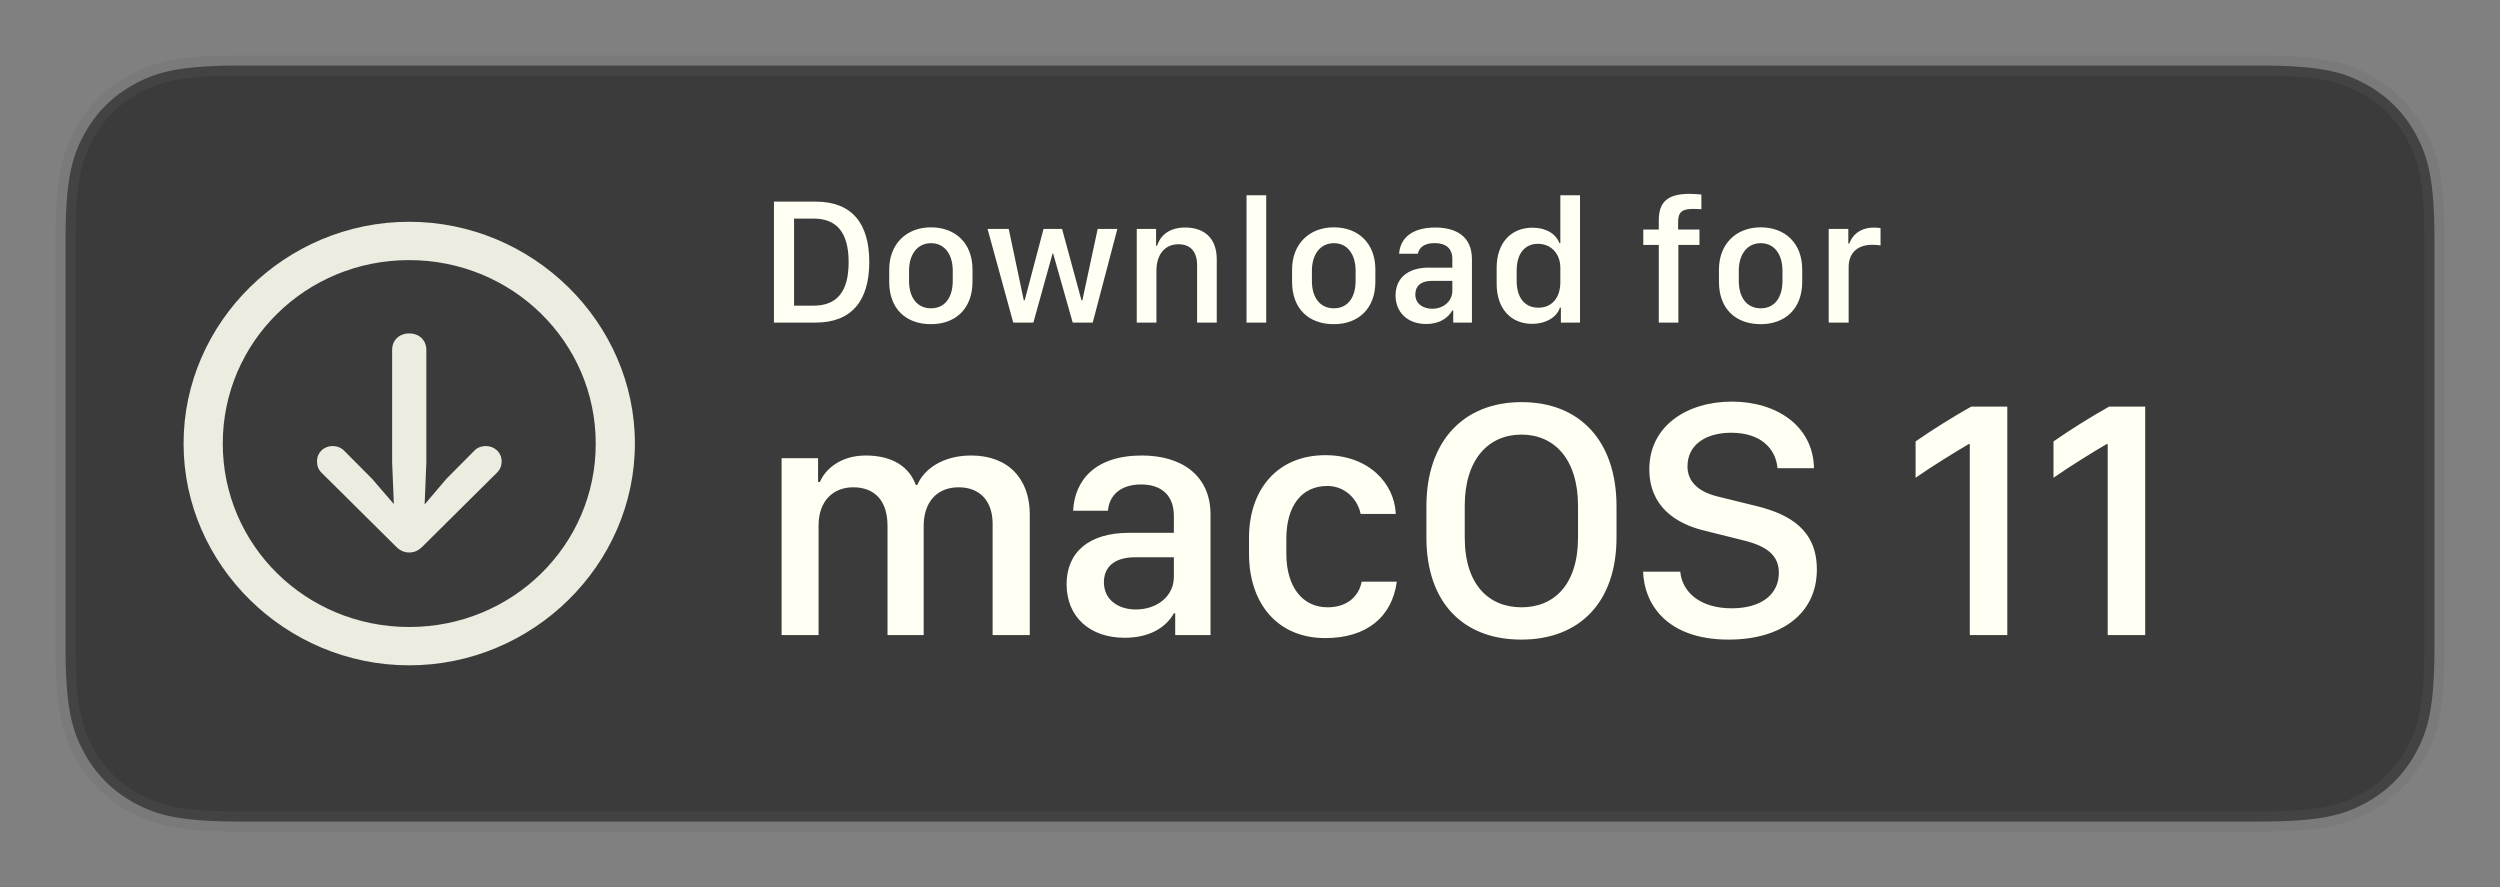 <?xml version="1.0" encoding="UTF-8"?>
<svg width="124px" height="44px" viewBox="0 0 124 44" version="1.1" xmlns="http://www.w3.org/2000/svg" xmlns:xlink="http://www.w3.org/1999/xlink">
    <rect x="0" y="0" width="124" height="44" fill="#808080" stroke="none"/>
    <defs>
        <path id="path" d="M8.974,-3.62544108e-16 L109.026,3.62544108e-16 C112.147,-2.10648567e-16 113.278,0.325 114.419,0.935 C115.56,1.545 116.455,2.44 117.065,3.581 C117.675,4.722 118,5.853 118,8.974 L118,29.026 C118,32.147 117.675,33.278 117.065,34.419 C116.455,35.56 115.56,36.455 114.419,37.065 C113.278,37.675 112.147,38 109.026,38 L8.974,38 C5.853,38 4.722,37.675 3.581,37.065 C2.44,36.455 1.545,35.56 0.935,34.419 C0.325,33.278 1.40432378e-16,32.147 -2.41696072e-16,29.026 L2.41696072e-16,8.974 C-1.40432378e-16,5.853 0.325,4.722 0.935,3.581 C1.545,2.44 2.44,1.545 3.581,0.935 C4.722,0.325 5.853,2.10648567e-16 8.974,-3.62544108e-16 Z"></path>
    </defs>
    <g fill="none" transform="translate(3, 3)">
        <mask id="mask" fill="white">
            <use xlink:href="#path"></use>
        </mask>
        <path fill="rgba(51, 51, 51, 0.9)" stroke="rgba(102, 102, 102, 0.2)" stroke-width="1" d="M8.974,0.25 L109.026,0.25 C112.076,0.25 113.185,0.559 114.301,1.155 C115.398,1.742 116.258,2.602 116.845,3.699 C117.441,4.815 117.75,5.924 117.75,8.974 L117.75,8.974 L117.75,29.026 C117.75,32.076 117.441,33.185 116.845,34.301 C116.258,35.398 115.398,36.258 114.301,36.845 C113.185,37.441 112.076,37.75 109.026,37.75 L109.026,37.75 L8.974,37.75 C5.924,37.75 4.815,37.441 3.699,36.845 C2.602,36.258 1.742,35.398 1.155,34.301 C0.559,33.185 0.25,32.076 0.25,29.026 L0.25,29.026 L0.25,8.974 C0.25,5.924 0.559,4.815 1.155,3.699 C1.742,2.602 2.602,1.742 3.699,1.155 C4.815,0.559 5.924,0.25 8.974,0.25 L8.974,0.25 Z"></path>
        <path fill="rgb(255, 255, 243)" mask="url(#mask)" d="M37.601,28.5 L37.601,23.071 C37.601,21.801 38.365,21.17 39.32,21.17 C40.341,21.17 41.021,21.785 41.021,23.088 L41.021,28.5 L42.814,28.5 L42.814,23.088 C42.814,21.926 43.453,21.17 44.549,21.17 C45.62,21.17 46.234,21.868 46.234,22.98 L46.234,28.5 L48.077,28.5 L48.077,22.515 C48.077,20.747 47.006,19.593 45.172,19.593 C43.719,19.593 42.806,20.307 42.499,21.054 L42.424,21.054 C42.1,20.166 41.287,19.593 39.934,19.593 C38.689,19.593 37.925,20.282 37.668,20.905 L37.576,20.905 L37.576,19.726 L35.767,19.726 L35.767,28.5 L37.601,28.5 Z M52.775,28.633 C54.07,28.633 54.842,28.093 55.224,27.421 L55.29,27.421 L55.29,28.5 L57.042,28.5 L57.042,22.523 C57.042,20.564 55.589,19.593 53.638,19.593 C51.298,19.593 50.302,20.838 50.227,22.333 L51.953,22.333 C52.02,21.552 52.593,21.029 53.597,21.029 C54.626,21.029 55.224,21.585 55.224,22.59 L55.224,23.428 L52.999,23.428 C50.982,23.428 49.903,24.416 49.903,25.977 C49.903,27.612 51.074,28.633 52.775,28.633 Z M53.331,27.23 C52.518,27.23 51.754,26.79 51.754,25.877 C51.754,25.146 52.244,24.64 53.315,24.64 L55.224,24.64 L55.224,25.611 C55.224,26.566 54.402,27.23 53.331,27.23 Z M62.736,28.649 C64.778,28.649 66.048,27.604 66.281,25.852 L64.537,25.852 C64.413,26.533 63.865,27.122 62.844,27.122 C61.591,27.122 60.802,26.093 60.802,24.466 L60.802,23.719 C60.802,22.1 61.557,21.104 62.836,21.104 C63.707,21.104 64.338,21.751 64.488,22.49 L66.231,22.49 C66.164,20.955 64.869,19.577 62.736,19.577 C60.362,19.577 58.951,21.278 58.951,23.677 L58.951,24.466 C58.951,26.923 60.354,28.649 62.736,28.649 Z M72.456,28.724 C75.353,28.724 77.179,26.865 77.179,23.661 L77.179,22.108 C77.179,18.896 75.378,16.945 72.473,16.945 C69.584,16.945 67.75,18.888 67.75,22.108 L67.75,23.661 C67.75,26.865 69.551,28.724 72.456,28.724 Z M72.465,27.122 C70.854,27.122 69.651,26.01 69.651,23.661 L69.651,22.092 C69.651,19.751 70.854,18.556 72.465,18.556 C74.075,18.556 75.27,19.751 75.27,22.092 L75.27,23.661 C75.27,26.01 74.075,27.122 72.465,27.122 Z M82.749,28.724 C85.314,28.724 87.116,27.471 87.116,25.246 C87.116,23.32 85.821,22.515 84.119,22.1 L82.268,21.644 C81.214,21.403 80.699,20.872 80.699,20.133 C80.699,19.079 81.579,18.464 82.874,18.464 C84.343,18.464 85.082,19.261 85.165,20.224 L86.974,20.224 C86.933,18.107 85.098,16.92 82.899,16.92 C80.699,16.92 78.806,18.107 78.806,20.274 C78.806,22.117 80.118,22.988 81.579,23.329 L83.438,23.793 C84.65,24.084 85.231,24.549 85.231,25.412 C85.231,26.483 84.36,27.172 82.89,27.172 C81.288,27.172 80.425,26.333 80.342,25.354 L78.499,25.354 C78.541,26.881 79.595,28.724 82.749,28.724 Z M96.562,28.5 L96.562,17.169 L94.769,17.169 C93.889,17.667 92.876,18.29 92.013,18.896 L92.013,20.697 C92.81,20.141 93.989,19.411 94.644,19.029 L94.702,19.029 L94.702,28.5 L96.562,28.5 Z M103.402,28.5 L103.402,17.169 L101.609,17.169 C100.729,17.667 99.716,18.29 98.853,18.896 L98.853,20.697 C99.65,20.141 100.828,19.411 101.484,19.029 L101.542,19.029 L101.542,28.5 L103.402,28.5 Z"></path>
        <path fill="rgb(255, 255, 243)" mask="url(#mask)" d="M37.457,13 C39.237,13 40.116,11.923 40.116,9.994 C40.116,8.065 39.246,7.001 37.457,7.001 L35.388,7.001 L35.388,13 L37.457,13 Z M37.347,12.161 L36.385,12.161 L36.385,7.841 L37.347,7.841 C38.53,7.841 39.092,8.562 39.092,10.007 C39.092,11.444 38.534,12.161 37.347,12.161 Z M43.175,13.079 C44.388,13.079 45.236,12.319 45.236,10.97 L45.236,10.368 C45.236,9.062 44.388,8.276 43.175,8.276 C41.957,8.276 41.105,9.102 41.105,10.372 L41.105,10.974 C41.105,12.328 41.944,13.079 43.175,13.079 Z M43.179,12.292 C42.458,12.292 42.089,11.717 42.089,10.939 L42.089,10.42 C42.089,9.643 42.485,9.062 43.179,9.062 C43.873,9.062 44.256,9.643 44.256,10.42 L44.256,10.939 C44.256,11.721 43.891,12.292 43.179,12.292 Z M48.255,13 L49.208,9.572 L49.235,9.572 L50.206,13 L51.199,13 L52.421,8.355 L51.445,8.355 L50.685,11.897 L50.641,11.897 L49.679,8.355 L48.76,8.355 L47.824,11.897 L47.78,11.897 L47.033,8.355 L45.983,8.355 L47.257,13 L48.255,13 Z M54.359,13 L54.359,10.42 C54.359,9.669 54.737,9.115 55.457,9.115 C56.007,9.115 56.376,9.44 56.376,10.148 L56.376,13 L57.351,13 L57.351,9.862 C57.351,8.803 56.723,8.285 55.787,8.285 C54.846,8.285 54.508,8.825 54.389,9.19 L54.341,9.19 L54.341,8.355 L53.383,8.355 L53.383,13 L54.359,13 Z M59.804,13 L59.804,6.685 L58.828,6.685 L58.828,13 L59.804,13 Z M63.157,13.079 C64.369,13.079 65.218,12.319 65.218,10.97 L65.218,10.368 C65.218,9.062 64.369,8.276 63.157,8.276 C61.939,8.276 61.087,9.102 61.087,10.372 L61.087,10.974 C61.087,12.328 61.926,13.079 63.157,13.079 Z M63.161,12.292 C62.44,12.292 62.071,11.717 62.071,10.939 L62.071,10.42 C62.071,9.643 62.467,9.062 63.161,9.062 C63.855,9.062 64.238,9.643 64.238,10.42 L64.238,10.939 C64.238,11.721 63.873,12.292 63.161,12.292 Z M67.74,13.07 C68.426,13.07 68.83,12.754 69.036,12.398 L69.08,12.398 L69.08,13 L70.008,13 L70.008,9.854 C70.008,8.698 69.186,8.285 68.193,8.285 C67.037,8.285 66.452,8.808 66.395,9.585 L67.323,9.585 C67.397,9.278 67.635,9.058 68.162,9.058 C68.698,9.058 69.036,9.309 69.036,9.84 L69.036,10.275 L67.863,10.275 C66.791,10.275 66.22,10.829 66.22,11.651 C66.22,12.517 66.839,13.07 67.74,13.07 Z M68.043,12.314 C67.604,12.314 67.2,12.086 67.2,11.603 C67.2,11.216 67.45,10.93 68.017,10.93 L69.036,10.93 L69.036,11.431 C69.036,11.937 68.597,12.314 68.043,12.314 Z M72.996,13.062 C73.673,13.062 74.231,12.728 74.371,12.257 L74.42,12.257 L74.42,13 L75.369,13 L75.369,6.685 L74.393,6.685 L74.393,9.054 L74.345,9.054 C74.165,8.583 73.664,8.293 73.009,8.293 C71.941,8.293 71.234,9.054 71.234,10.28 L71.234,11.075 C71.234,12.301 71.928,13.062 72.996,13.062 Z M73.304,12.262 C72.636,12.262 72.227,11.778 72.227,10.93 L72.227,10.42 C72.227,9.577 72.631,9.093 73.282,9.093 C73.923,9.093 74.393,9.572 74.393,10.289 L74.393,10.992 C74.393,11.783 73.963,12.262 73.304,12.262 Z M80.247,13 L80.247,9.15 L81.293,9.15 L81.293,8.386 L80.234,8.386 L80.234,8.003 C80.234,7.511 80.453,7.362 80.968,7.362 C81.091,7.362 81.315,7.371 81.389,7.379 L81.389,6.65 C81.275,6.637 81.02,6.615 80.801,6.615 C79.711,6.615 79.276,7.019 79.276,7.924 L79.276,8.386 L78.507,8.386 L78.507,9.15 L79.276,9.15 L79.276,13 L80.247,13 Z M84.329,13.079 C85.542,13.079 86.39,12.319 86.39,10.97 L86.39,10.368 C86.39,9.062 85.542,8.276 84.329,8.276 C83.112,8.276 82.26,9.102 82.26,10.372 L82.26,10.974 C82.26,12.328 83.099,13.079 84.329,13.079 Z M84.334,12.292 C83.613,12.292 83.244,11.717 83.244,10.939 L83.244,10.42 C83.244,9.643 83.639,9.062 84.334,9.062 C85.028,9.062 85.41,9.643 85.41,10.42 L85.41,10.939 C85.41,11.721 85.046,12.292 84.334,12.292 Z M88.693,13 L88.693,10.236 C88.693,9.607 89.075,9.142 89.858,9.142 C90.02,9.142 90.192,9.155 90.275,9.177 L90.275,8.315 C90.183,8.298 90.077,8.289 89.946,8.289 C89.168,8.289 88.829,8.768 88.728,9.08 L88.676,9.08 L88.676,8.355 L87.704,8.355 L87.704,13 L88.693,13 Z"></path>
        <path fill="rgba(255, 255, 243, 0.9)" mask="url(#mask)" d="M17.298,30 C23.425,30 28.491,25.021 28.491,19 C28.491,12.979 23.417,8 17.29,8 C11.163,8 6.105,12.979 6.105,19 C6.105,25.021 11.163,30 17.298,30 Z M17.298,28.099 C12.164,28.099 8.049,24.037 8.049,19 C8.049,13.963 12.164,9.901 17.29,9.901 C22.415,9.901 26.548,13.963 26.548,19 C26.556,24.037 22.424,28.099 17.298,28.099 Z M17.298,13.538 C16.806,13.538 16.45,13.871 16.45,14.355 L16.45,19.926 L16.535,22.002 L15.465,20.76 L14.082,19.367 C13.938,19.217 13.734,19.125 13.505,19.125 C13.055,19.125 12.724,19.45 12.724,19.876 C12.724,20.109 12.792,20.293 12.945,20.443 L16.628,24.096 C16.84,24.312 17.044,24.404 17.298,24.404 C17.553,24.404 17.765,24.304 17.969,24.096 L21.651,20.443 C21.804,20.293 21.881,20.109 21.881,19.876 C21.881,19.45 21.541,19.125 21.091,19.125 C20.862,19.125 20.659,19.208 20.514,19.367 L19.14,20.751 L18.062,22.019 L18.147,19.926 L18.147,14.355 C18.147,13.871 17.79,13.538 17.298,13.538 Z"></path>
    </g>
</svg>